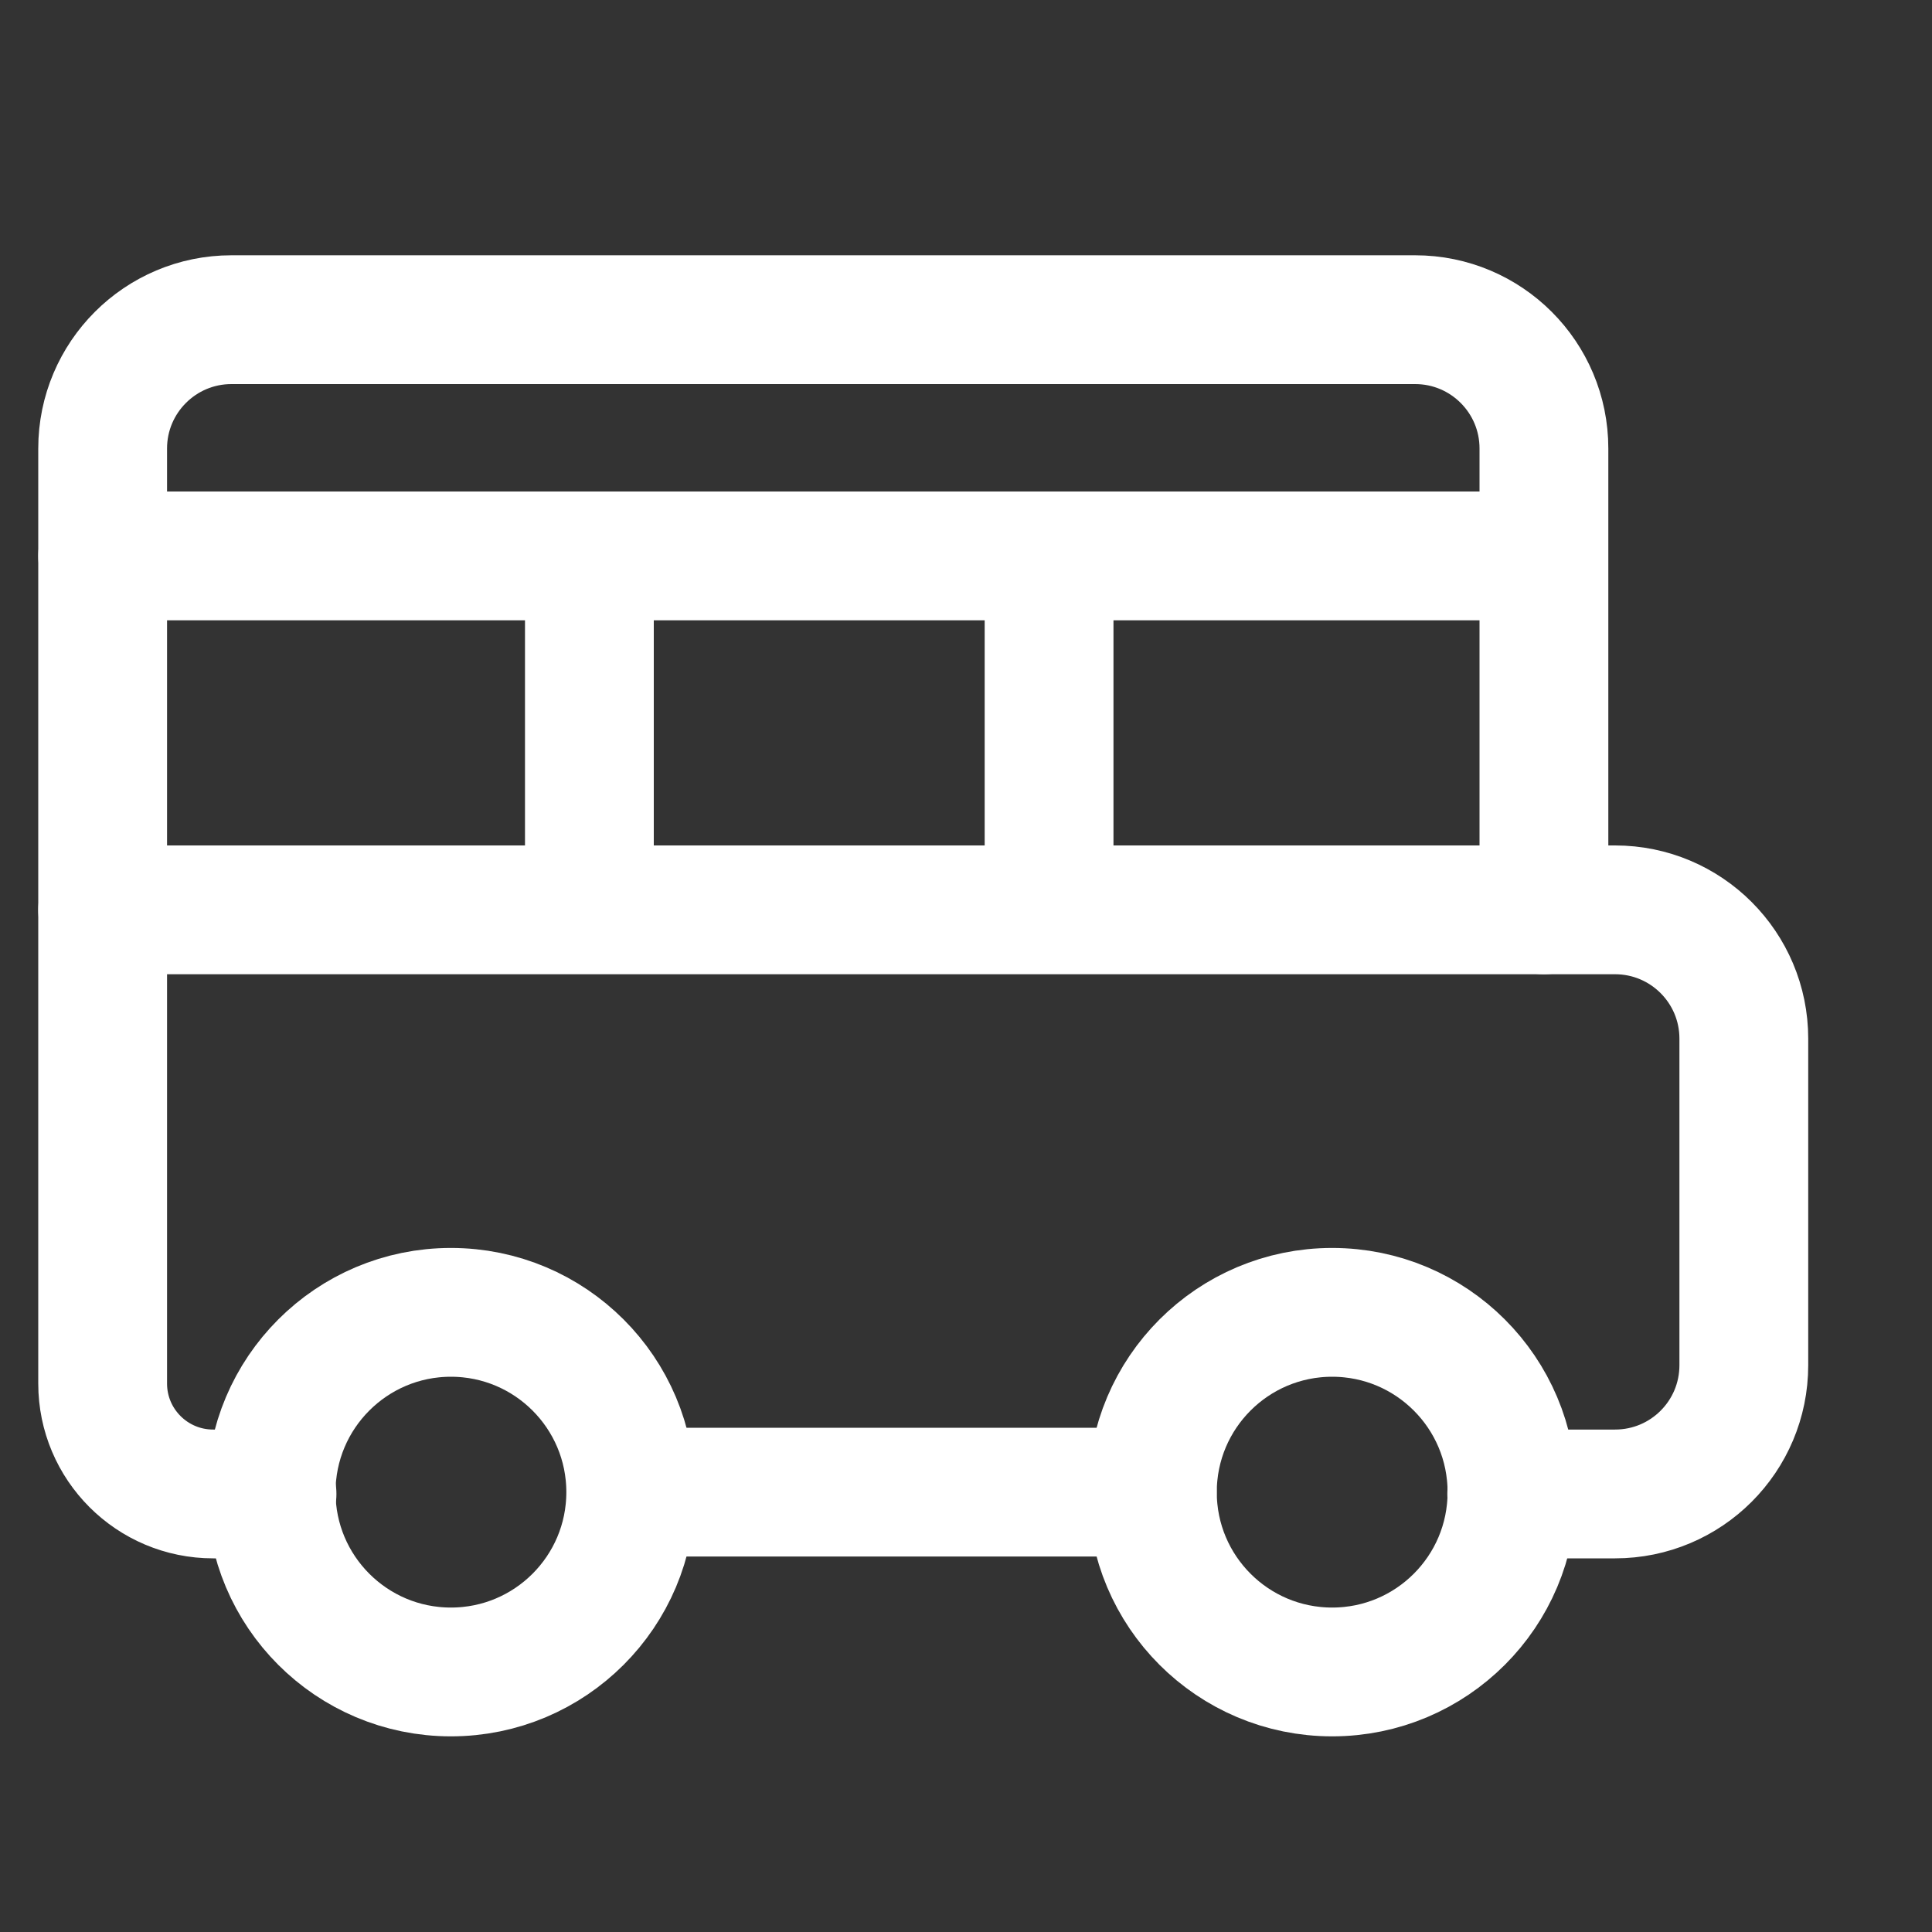 <svg width="15" height="15" viewBox="0 0 15 15" fill="none" xmlns="http://www.w3.org/2000/svg">
<rect x="0" y="0" width="15" height="15" fill="#333333" stroke="none"/>
<g clip-path="url(#clip0_3_9697)">
<path d="M11.737 11.599H12.539C13.092 11.599 13.539 11.152 13.539 10.599V8.064C13.539 7.512 13.092 7.064 12.539 7.064H11.987V3.482C11.987 2.93 11.54 2.482 10.987 2.482H1.797C1.245 2.482 0.797 2.93 0.797 3.482V10.742C0.797 11.215 1.181 11.599 1.655 11.599H2.112" stroke="white" stroke-linecap="round" stroke-linejoin="round"/>
<path d="M11.986 4.316H0.797" stroke="white" stroke-linecap="round" stroke-linejoin="round"/>
<path d="M11.986 7.064H0.797" stroke="white" stroke-linecap="round" stroke-linejoin="round"/>
<path d="M4.576 4.316V7.06" stroke="white" stroke-linecap="round" stroke-linejoin="round"/>
<path d="M8.145 4.316V7.06" stroke="white" stroke-linecap="round" stroke-linejoin="round"/>
<path d="M3.501 12.981C4.272 12.981 4.897 12.356 4.897 11.585C4.897 10.814 4.272 10.189 3.501 10.189C2.73 10.189 2.105 10.814 2.105 11.585C2.105 12.356 2.73 12.981 3.501 12.981Z" stroke="white" stroke-linecap="round" stroke-linejoin="round"/>
<path d="M10.343 12.981C11.114 12.981 11.739 12.356 11.739 11.585C11.739 10.814 11.114 10.189 10.343 10.189C9.572 10.189 8.947 10.814 8.947 11.585C8.947 12.356 9.572 12.981 10.343 12.981Z" stroke="white" stroke-linecap="round" stroke-linejoin="round"/>
<path d="M4.898 11.585H6.917H8.946" stroke="white" stroke-linecap="round" stroke-linejoin="round"/>
</g>
<defs>
<clipPath id="clip0_3_9697">
<rect width="14" height="14" fill="white" transform="translate(0.113 0.107)"/>
</clipPath>
</defs>
</svg>
